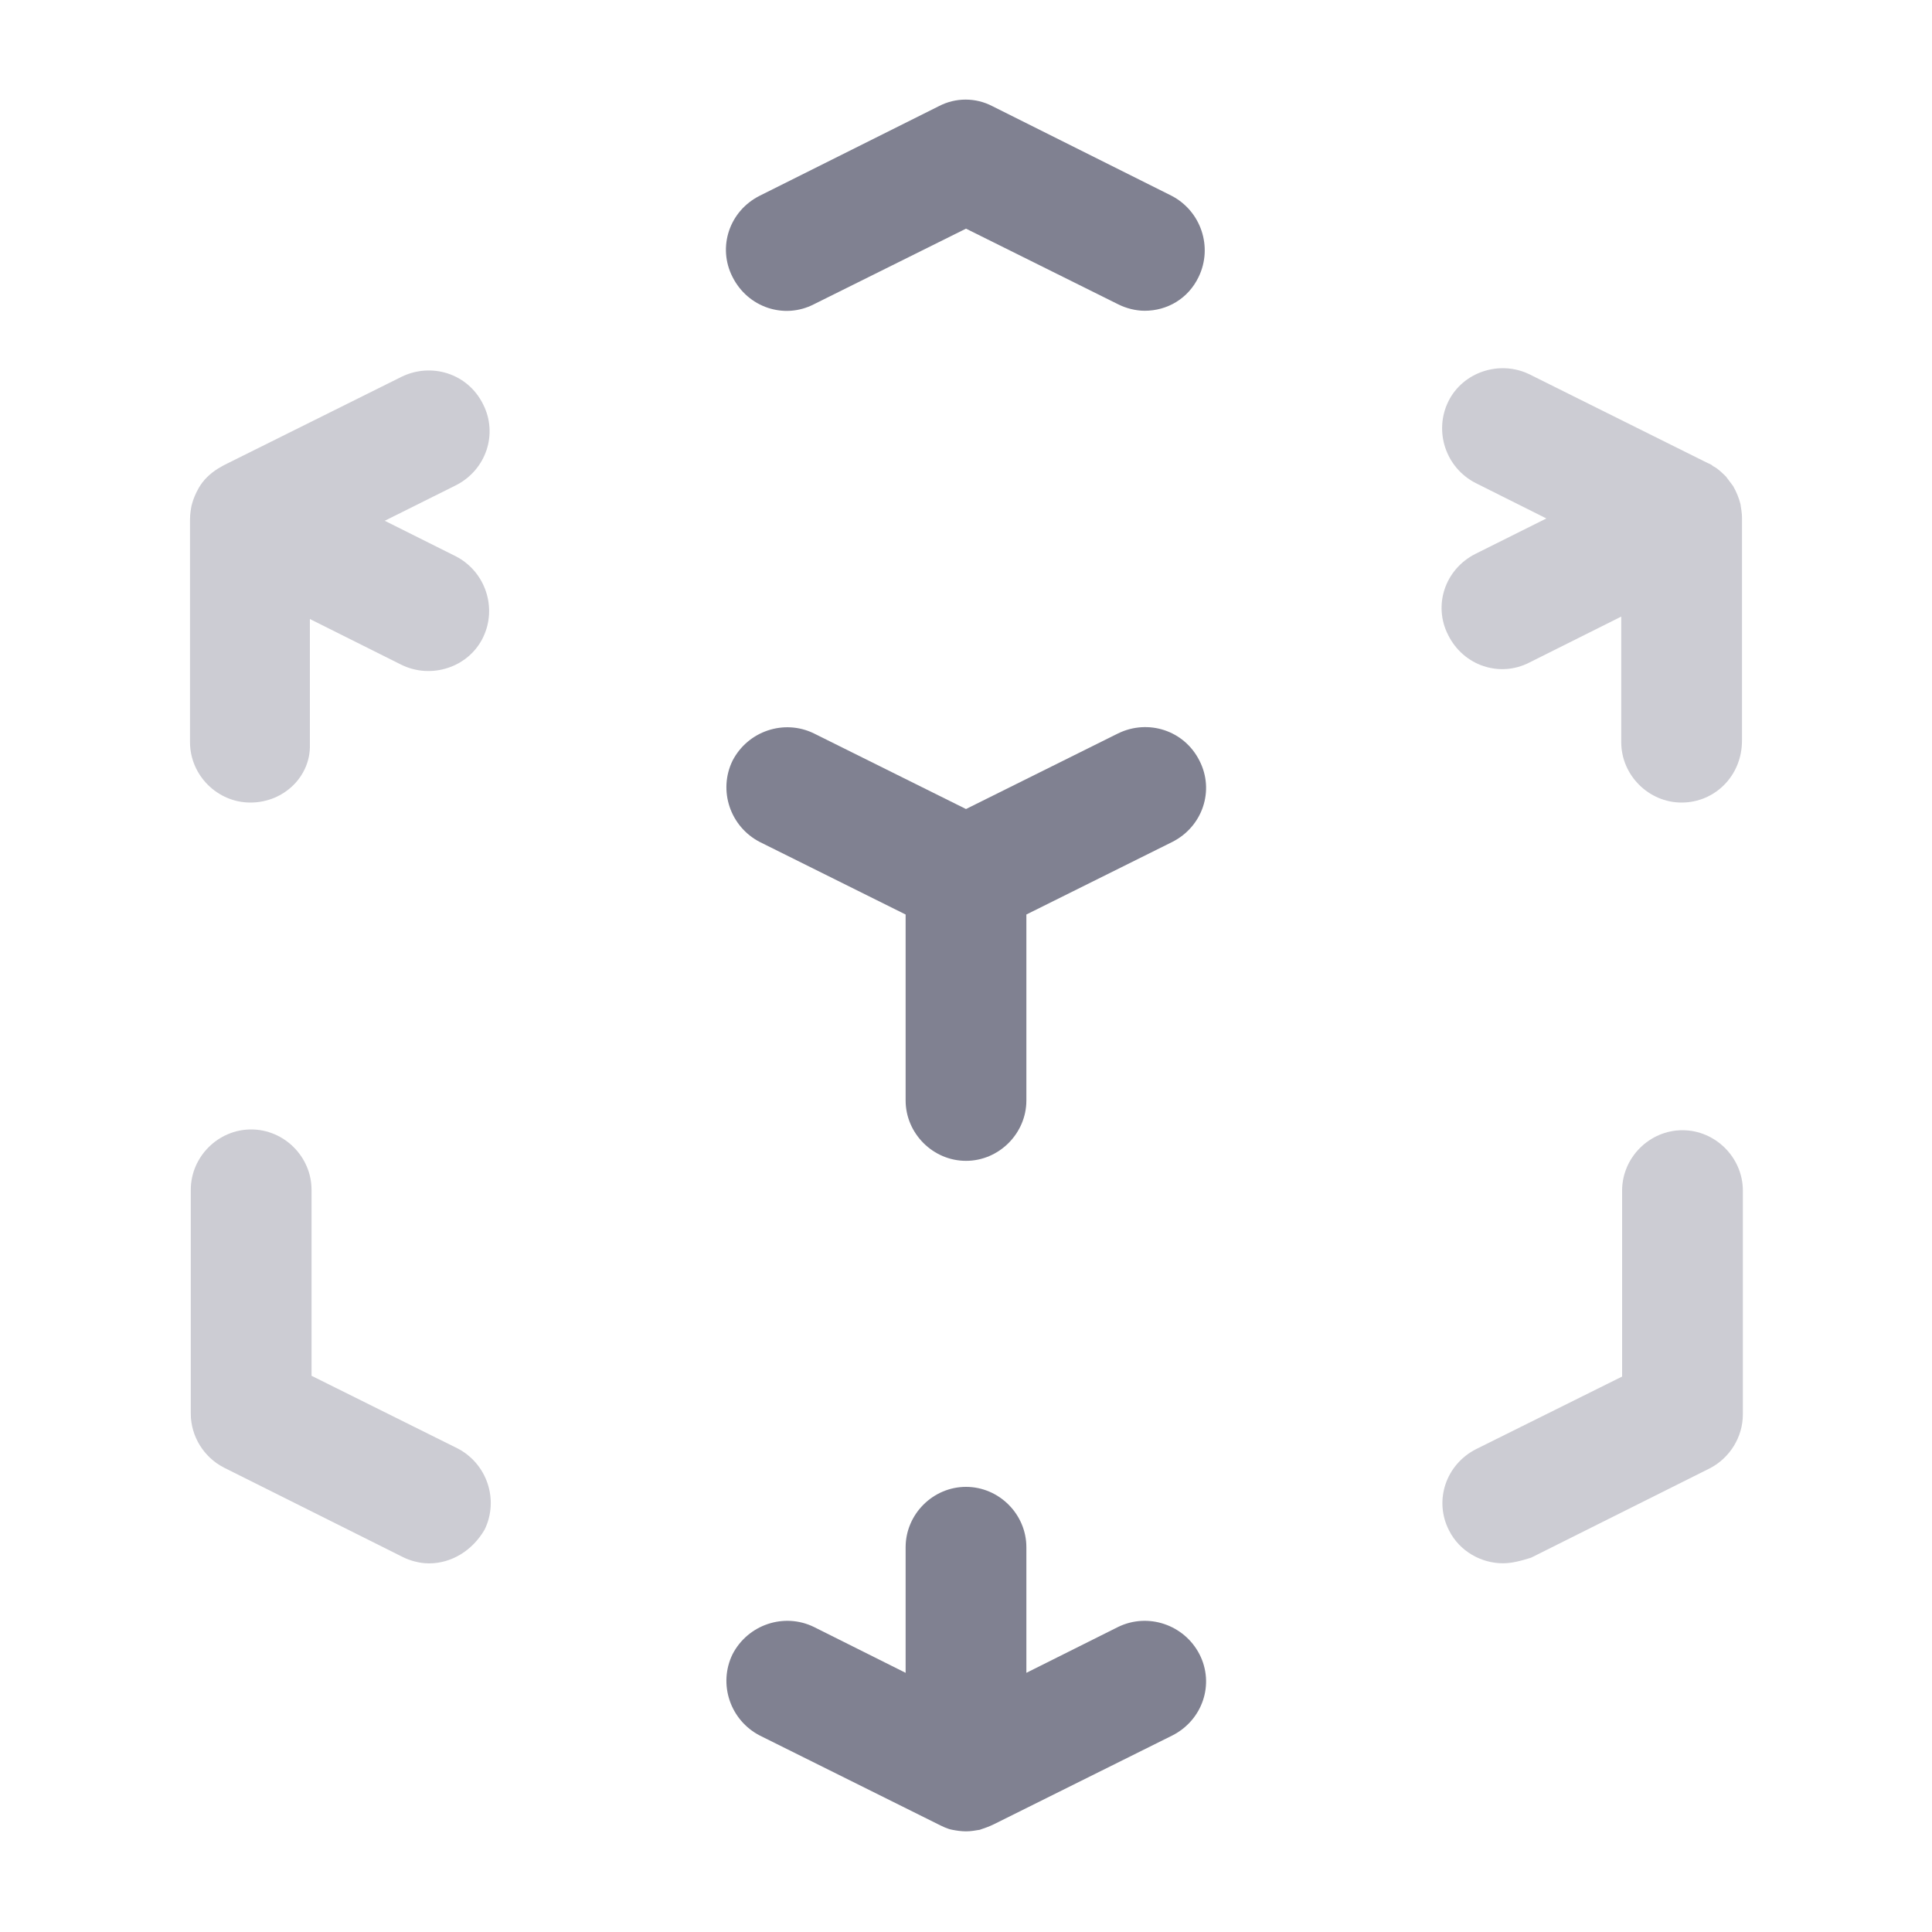 <svg width="20" height="20" viewBox="0 0 20 20" fill="none" xmlns="http://www.w3.org/2000/svg">
<path opacity="0.4" d="M4.442 16.184C4.35 16.184 4.25 16.159 4.167 16.117L2.317 15.192C2.108 15.084 1.975 14.867 1.975 14.634V12.317C1.975 11.975 2.258 11.692 2.6 11.692C2.942 11.692 3.225 11.975 3.225 12.317V14.242L4.733 14.992C5.042 15.15 5.167 15.525 5.017 15.834C4.892 16.05 4.675 16.184 4.442 16.184Z" fill="#808191"/>
<path d="M10 18.958C9.95 18.958 9.9 18.95 9.858 18.942C9.808 18.933 9.758 18.908 9.708 18.883L7.867 17.967C7.558 17.808 7.433 17.433 7.583 17.125C7.742 16.817 8.117 16.692 8.425 16.842L9.375 17.317V16.017C9.375 15.675 9.658 15.392 10 15.392C10.342 15.392 10.625 15.675 10.625 16.017V17.317L11.575 16.842C11.883 16.692 12.258 16.817 12.417 17.125C12.575 17.433 12.45 17.808 12.133 17.967L10.292 18.883C10.242 18.908 10.192 18.925 10.142 18.942C10.092 18.95 10.05 18.958 10 18.958Z" fill="#808191"/>
<path opacity="0.4" d="M15.558 16.183C15.333 16.183 15.108 16.058 15 15.842C14.842 15.534 14.967 15.159 15.283 15L16.792 14.25V12.325C16.792 11.983 17.075 11.7 17.417 11.7C17.758 11.7 18.042 11.983 18.042 12.325V14.642C18.042 14.875 17.908 15.092 17.7 15.2L15.85 16.125C15.742 16.159 15.65 16.183 15.558 16.183Z" fill="#808191"/>
<path d="M10 12.017C9.658 12.017 9.375 11.733 9.375 11.392V9.467L7.867 8.717C7.558 8.558 7.433 8.183 7.583 7.875C7.742 7.567 8.117 7.442 8.425 7.592L10 8.375L11.575 7.592C11.883 7.442 12.258 7.558 12.417 7.875C12.575 8.183 12.45 8.558 12.133 8.717L10.625 9.467V11.392C10.625 11.733 10.342 12.017 10 12.017Z" fill="#808191"/>
<path opacity="0.4" d="M2.592 8.308C2.25 8.308 1.967 8.025 1.967 7.683V5.383V5.375C1.967 5.325 1.975 5.275 1.983 5.233C2 5.166 2.025 5.108 2.058 5.05C2.083 5.008 2.108 4.975 2.142 4.941C2.175 4.908 2.217 4.875 2.258 4.85C2.275 4.841 2.3 4.825 2.317 4.816L4.158 3.9C4.467 3.75 4.842 3.866 5 4.183C5.158 4.491 5.033 4.866 4.717 5.025L3.983 5.391L4.717 5.758C5.025 5.916 5.15 6.291 5 6.6C4.85 6.908 4.467 7.033 4.158 6.883L3.208 6.408V7.708C3.217 8.033 2.942 8.308 2.592 8.308Z" fill="#808191"/>
<path d="M11.85 3.217C11.758 3.217 11.658 3.192 11.575 3.15L10 2.367L8.425 3.15C8.117 3.308 7.742 3.183 7.583 2.867C7.425 2.558 7.55 2.183 7.867 2.025L9.717 1.1C9.892 1.008 10.1 1.008 10.275 1.1L12.125 2.025C12.433 2.183 12.558 2.558 12.408 2.867C12.3 3.092 12.083 3.217 11.85 3.217Z" fill="#808191"/>
<path opacity="0.4" d="M17.408 8.308C17.067 8.308 16.783 8.025 16.783 7.683V6.383L15.833 6.858C15.525 7.017 15.15 6.892 14.992 6.575C14.833 6.267 14.958 5.892 15.275 5.733L16.008 5.367L15.275 5C14.967 4.842 14.842 4.467 14.992 4.158C15.142 3.85 15.525 3.725 15.833 3.875L17.675 4.792C17.692 4.8 17.717 4.808 17.733 4.825C17.783 4.85 17.825 4.892 17.867 4.933C17.892 4.967 17.917 5 17.942 5.033C17.975 5.092 18 5.15 18.017 5.217C18.025 5.267 18.033 5.317 18.033 5.358V5.367V7.667C18.033 8.033 17.75 8.308 17.408 8.308Z" fill="#808191"/>
</svg>
